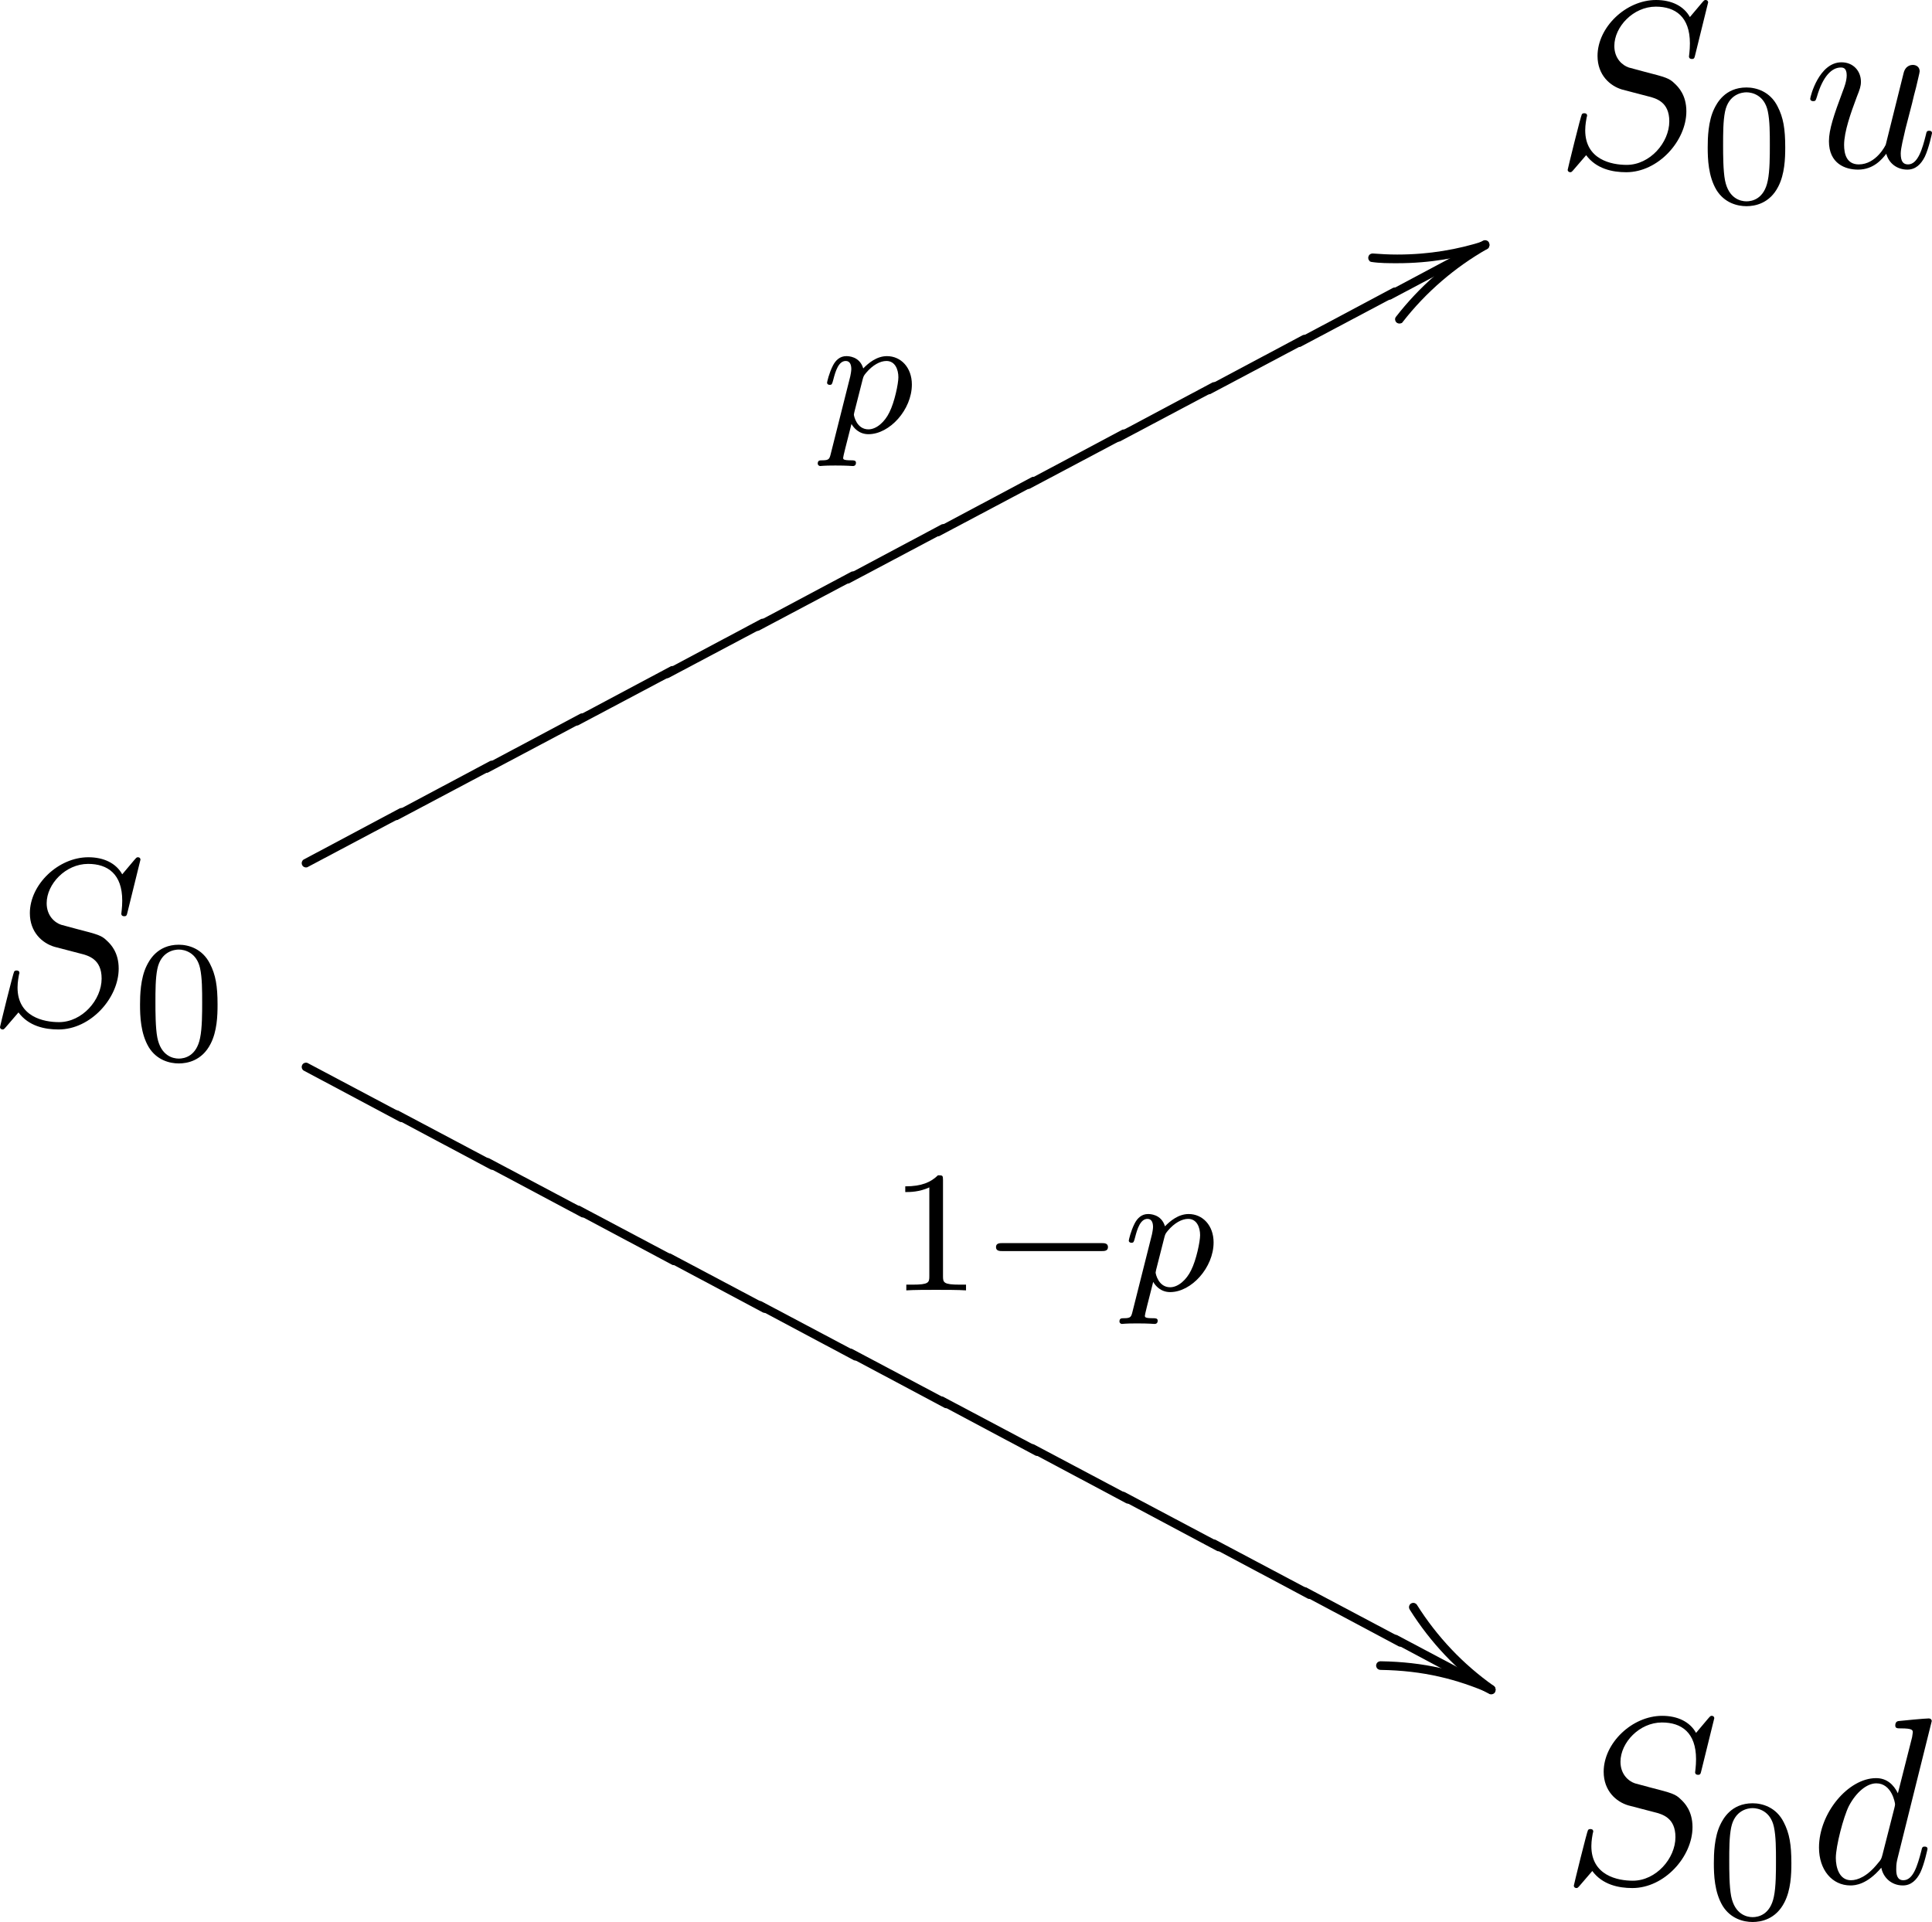 <?xml version='1.0' encoding='UTF-8'?>
<!-- This file was generated by dvisvgm 3.2.2 -->
<svg version='1.1' xmlns='http://www.w3.org/2000/svg' xmlns:xlink='http://www.w3.org/1999/xlink' width='88.972pt' height='88.509pt' viewBox='3.805 -4.964 88.972 88.509'>
<defs>
<path id='g2-0' d='M5.866-1.993C5.866-2.176 5.691-2.176 5.579-2.176H.996C.885-2.176 .709-2.176 .709-1.993S.885-1.809 .996-1.809H5.579C5.691-1.809 5.866-1.809 5.866-1.993Z'/>
<path id='g15-78' d='M4.603 2.341L4.593 2.271L4.563 2.222L4.513 2.172L.06-.189L0-.199C-.12-.189-.189-.12-.199 0L-.189 .06L-.159 .12L-.12 .159C1.365 .946 2.849 1.743 4.334 2.531L4.403 2.54C4.523 2.531 4.593 2.461 4.603 2.341Z'/>
<path id='g15-112' d='M4.403-2.54L4.334-2.531C2.849-1.743 1.365-.946-.12-.159L-.159-.12L-.189-.06L-.199 0C-.189 .12-.12 .189 0 .199L.06 .189L4.513-2.172L4.563-2.222L4.593-2.271L4.603-2.341C4.593-2.461 4.523-2.531 4.403-2.54Z'/>
<path id='g13-39' d='M.199 0L.189-.06L.159-.12L.12-.159L.06-.189C-1.494-.867-3.078-1.265-5.101-1.295C-5.22-1.285-5.29-1.215-5.3-1.096L-5.29-1.036L-5.26-.976L-5.22-.936L-5.161-.907L-5.101-.897C-3.118-.867-1.574-.468-.06 .189L0 .199C.12 .189 .189 .12 .199 0Z'/>
<path id='g13-55' d='M0-.199L-.06-.189L-.12-.159C-1.674 .717-3.029 1.913-4.105 3.298L-4.134 3.347L-4.144 3.407C-4.134 3.527-4.065 3.597-3.945 3.606L-3.885 3.597L-3.826 3.577L-3.786 3.527C-2.73 2.172-1.395 1.016 .12 .159L.159 .12L.189 .06L.199 0C.189-.12 .12-.189 0-.199Z'/>
<path id='g14-39' d='M-3.786-3.786L-3.776-3.726L-3.746-3.666C-2.8-2.162-1.564-.857-.12 .159L-.06 .189L0 .199C.12 .189 .189 .12 .199 0L.189-.06L.159-.12L.12-.159C-1.295-1.156-2.501-2.431-3.427-3.905L-3.467-3.945L-3.527-3.975L-3.587-3.985C-3.706-3.975-3.776-3.905-3.786-3.786Z'/>
<path id='g14-55' d='M-5.38 .578L-5.37 .648L-5.34 .697L-5.3 .747L-5.24 .767C-4.862 .827-4.433 .827-4.045 .827C-2.521 .827-1.156 .578 .06 .189L.12 .159L.159 .12L.189 .06L.199 0C.189-.12 .12-.189 0-.199L-.06-.189C-1.245 .189-2.56 .428-4.045 .428C-4.423 .428-4.802 .408-5.181 .379C-5.3 .389-5.37 .458-5.38 .578Z'/>
<path id='g6-48' d='M3.897-2.542C3.897-3.395 3.81-3.913 3.547-4.423C3.196-5.125 2.55-5.3 2.112-5.3C1.108-5.3 .741-4.551 .63-4.328C.343-3.746 .327-2.957 .327-2.542C.327-2.016 .351-1.211 .733-.574C1.1 .016 1.69 .167 2.112 .167C2.495 .167 3.18 .048 3.579-.741C3.873-1.315 3.897-2.024 3.897-2.542ZM3.188-2.638C3.188-2.168 3.188-1.451 3.092-1.004C2.925-.167 2.375-.056 2.112-.056C1.841-.056 1.291-.183 1.124-1.02C1.036-1.474 1.036-2.224 1.036-2.638C1.036-3.188 1.036-3.746 1.124-4.184C1.291-4.997 1.913-5.077 2.112-5.077C2.383-5.077 2.933-4.941 3.092-4.216C3.188-3.778 3.188-3.18 3.188-2.638Z'/>
<path id='g6-49' d='M3.563 0V-.263H3.284C2.527-.263 2.503-.359 2.503-.654V-5.077C2.503-5.292 2.487-5.3 2.271-5.3C1.945-4.981 1.522-4.79 .765-4.79V-4.527C.98-4.527 1.411-4.527 1.873-4.742V-.654C1.873-.359 1.849-.263 1.092-.263H.813V0C1.14-.024 1.825-.024 2.184-.024S3.236-.024 3.563 0Z'/>
<path id='g4-112' d='M4.144-2.208C4.144-2.997 3.634-3.515 2.997-3.515C2.519-3.515 2.136-3.188 1.905-2.949C1.737-3.515 1.203-3.515 1.124-3.515C.837-3.515 .638-3.332 .51-3.084C.327-2.726 .239-2.319 .239-2.295C.239-2.224 .295-2.192 .359-2.192C.462-2.192 .47-2.224 .526-2.431C.63-2.837 .773-3.292 1.1-3.292C1.299-3.292 1.355-3.108 1.355-2.917C1.355-2.837 1.323-2.646 1.307-2.582L.414 .964C.351 1.219 .335 1.283 .016 1.283C-.096 1.283-.191 1.283-.191 1.435C-.191 1.506-.12 1.546-.08 1.546C0 1.546 .032 1.522 .622 1.522C1.196 1.522 1.363 1.546 1.419 1.546C1.451 1.546 1.57 1.546 1.57 1.395C1.57 1.283 1.459 1.283 1.363 1.283C.98 1.283 .98 1.235 .98 1.164C.98 1.108 1.124 .542 1.363-.391C1.467-.207 1.714 .08 2.144 .08C3.124 .08 4.144-1.052 4.144-2.208ZM3.523-2.542C3.523-2.248 3.347-1.395 3.108-.925C2.901-.494 2.519-.143 2.144-.143C1.602-.143 1.474-.765 1.474-.821C1.474-.821 1.49-.925 1.498-.948L1.881-2.455C1.921-2.59 1.921-2.606 2.04-2.75C2.343-3.108 2.686-3.292 2.973-3.292C3.371-3.292 3.523-2.901 3.523-2.542Z'/>
<path id='g5-83' d='M6.033-2.564C6.033-3.316 5.662-3.687 5.498-3.84C5.247-4.091 5.084-4.135 4.113-4.385L3.382-4.582C3.087-4.68 2.716-4.996 2.716-5.575C2.716-6.458 3.589-7.385 4.625-7.385C5.531-7.385 6.196-6.916 6.196-5.695C6.196-5.345 6.153-5.149 6.153-5.084C6.153-5.084 6.153-4.975 6.284-4.975C6.393-4.975 6.404-5.007 6.447-5.193L7.036-7.582C7.036-7.615 7.015-7.691 6.916-7.691C6.862-7.691 6.851-7.68 6.72-7.527L6.196-6.905C5.913-7.418 5.345-7.691 4.636-7.691C3.251-7.691 1.942-6.436 1.942-5.116C1.942-4.233 2.52-3.731 3.076-3.567L4.244-3.262C4.647-3.164 5.247-3 5.247-2.105C5.247-1.124 4.353-.098 3.284-.098C2.585-.098 1.375-.338 1.375-1.691C1.375-1.953 1.429-2.215 1.44-2.28C1.451-2.324 1.462-2.356 1.462-2.356C1.462-2.465 1.385-2.476 1.331-2.476S1.255-2.465 1.222-2.433C1.178-2.389 .567 .098 .567 .131C.567 .196 .622 .24 .687 .24C.742 .24 .753 .229 .884 .076L1.418-.545C1.887 .087 2.629 .24 3.262 .24C4.745 .24 6.033-1.211 6.033-2.564Z'/>
<path id='g5-100' d='M5.433-1.56C5.433-1.669 5.335-1.669 5.302-1.669C5.193-1.669 5.182-1.625 5.149-1.473C4.964-.764 4.767-.12 4.32-.12C4.025-.12 3.993-.404 3.993-.622C3.993-.884 4.015-.96 4.058-1.145L5.629-7.451C5.629-7.451 5.629-7.571 5.487-7.571C5.324-7.571 4.287-7.473 4.102-7.451C4.015-7.44 3.949-7.385 3.949-7.244C3.949-7.113 4.047-7.113 4.211-7.113C4.735-7.113 4.756-7.036 4.756-6.927L4.724-6.709L4.069-4.124C3.873-4.527 3.556-4.822 3.065-4.822C1.789-4.822 .436-3.218 .436-1.625C.436-.6 1.036 .12 1.887 .12C2.105 .12 2.651 .076 3.305-.698C3.393-.24 3.775 .12 4.298 .12C4.68 .12 4.931-.131 5.105-.48C5.291-.873 5.433-1.56 5.433-1.56ZM3.905-3.436L3.36-1.298C3.305-1.102 3.305-1.08 3.142-.895C2.662-.295 2.215-.12 1.909-.12C1.364-.12 1.211-.72 1.211-1.145C1.211-1.691 1.56-3.033 1.811-3.535C2.149-4.178 2.64-4.582 3.076-4.582C3.785-4.582 3.938-3.687 3.938-3.622S3.916-3.491 3.905-3.436Z'/>
<path id='g5-117' d='M5.924-1.56C5.924-1.669 5.825-1.669 5.793-1.669C5.684-1.669 5.673-1.625 5.64-1.473C5.487-.862 5.28-.12 4.822-.12C4.593-.12 4.484-.262 4.484-.622C4.484-.862 4.615-1.375 4.702-1.756L5.007-2.935C5.04-3.098 5.149-3.513 5.193-3.676C5.247-3.927 5.356-4.342 5.356-4.407C5.356-4.604 5.204-4.702 5.04-4.702C4.985-4.702 4.702-4.691 4.615-4.32L3.796-1.036C3.785-.993 3.349-.12 2.553-.12C1.985-.12 1.876-.611 1.876-1.015C1.876-1.625 2.182-2.487 2.465-3.24C2.596-3.567 2.651-3.72 2.651-3.927C2.651-4.418 2.302-4.822 1.756-4.822C.72-4.822 .316-3.24 .316-3.142C.316-3.033 .447-3.033 .447-3.033C.556-3.033 .567-3.055 .622-3.229C.895-4.178 1.309-4.582 1.724-4.582C1.822-4.582 1.996-4.571 1.996-4.222C1.996-3.96 1.876-3.644 1.811-3.48C1.407-2.4 1.178-1.724 1.178-1.189C1.178-.153 1.931 .12 2.52 .12C3.24 .12 3.633-.371 3.818-.611C3.938-.164 4.32 .12 4.789 .12C5.171 .12 5.422-.131 5.596-.48C5.782-.873 5.924-1.56 5.924-1.56Z'/>
</defs>
<g id='page1'>
<use x='75.432' y='2.727' xlink:href='#g5-83'/>
<use x='82.121' y='4.364' xlink:href='#g6-48'/>
<use x='86.853' y='2.727' xlink:href='#g5-117'/>
<use x='3.238' y='42.204' xlink:href='#g5-83'/>
<use x='9.927' y='43.841' xlink:href='#g6-48'/>
<use x='41.654' y='14.951' xlink:href='#g4-112'/>
<use x='72.194' y='6.33' xlink:href='#g14-55'/>
<use x='72.194' y='6.33' xlink:href='#g13-55'/>
<use x='67.795' y='8.637' xlink:href='#g15-112'/>
<use x='63.637' y='10.816' xlink:href='#g15-112'/>
<use x='59.478' y='12.995' xlink:href='#g15-112'/>
<use x='55.32' y='15.174' xlink:href='#g15-112'/>
<use x='51.162' y='17.353' xlink:href='#g15-112'/>
<use x='47.004' y='19.532' xlink:href='#g15-112'/>
<use x='42.846' y='21.711' xlink:href='#g15-112'/>
<use x='38.688' y='23.89' xlink:href='#g15-112'/>
<use x='34.53' y='26.068' xlink:href='#g15-112'/>
<use x='30.372' y='28.247' xlink:href='#g15-112'/>
<use x='26.214' y='30.426' xlink:href='#g15-112'/>
<use x='22.056' y='32.605' xlink:href='#g15-112'/>
<use x='17.897' y='34.784' xlink:href='#g15-112'/>
<use x='44.729' y='54.458' xlink:href='#g6-49'/>
<use x='48.963' y='54.458' xlink:href='#g2-0'/>
<use x='55.549' y='54.458' xlink:href='#g4-112'/>
<use x='72.477' y='72.833' xlink:href='#g14-39'/>
<use x='72.477' y='72.833' xlink:href='#g13-39'/>
<use x='68.078' y='70.522' xlink:href='#g15-78'/>
<use x='63.896' y='68.326' xlink:href='#g15-78'/>
<use x='59.715' y='66.13' xlink:href='#g15-78'/>
<use x='55.533' y='63.934' xlink:href='#g15-78'/>
<use x='51.351' y='61.738' xlink:href='#g15-78'/>
<use x='47.17' y='59.542' xlink:href='#g15-78'/>
<use x='42.988' y='57.346' xlink:href='#g15-78'/>
<use x='38.806' y='55.15' xlink:href='#g15-78'/>
<use x='34.624' y='52.954' xlink:href='#g15-78'/>
<use x='30.443' y='50.758' xlink:href='#g15-78'/>
<use x='26.261' y='48.562' xlink:href='#g15-78'/>
<use x='22.079' y='46.366' xlink:href='#g15-78'/>
<use x='17.897' y='44.17' xlink:href='#g15-78'/>
<use x='75.715' y='81.742' xlink:href='#g5-83'/>
<use x='82.404' y='83.378' xlink:href='#g6-48'/>
<use x='87.137' y='81.742' xlink:href='#g5-100'/>
</g>
</svg>